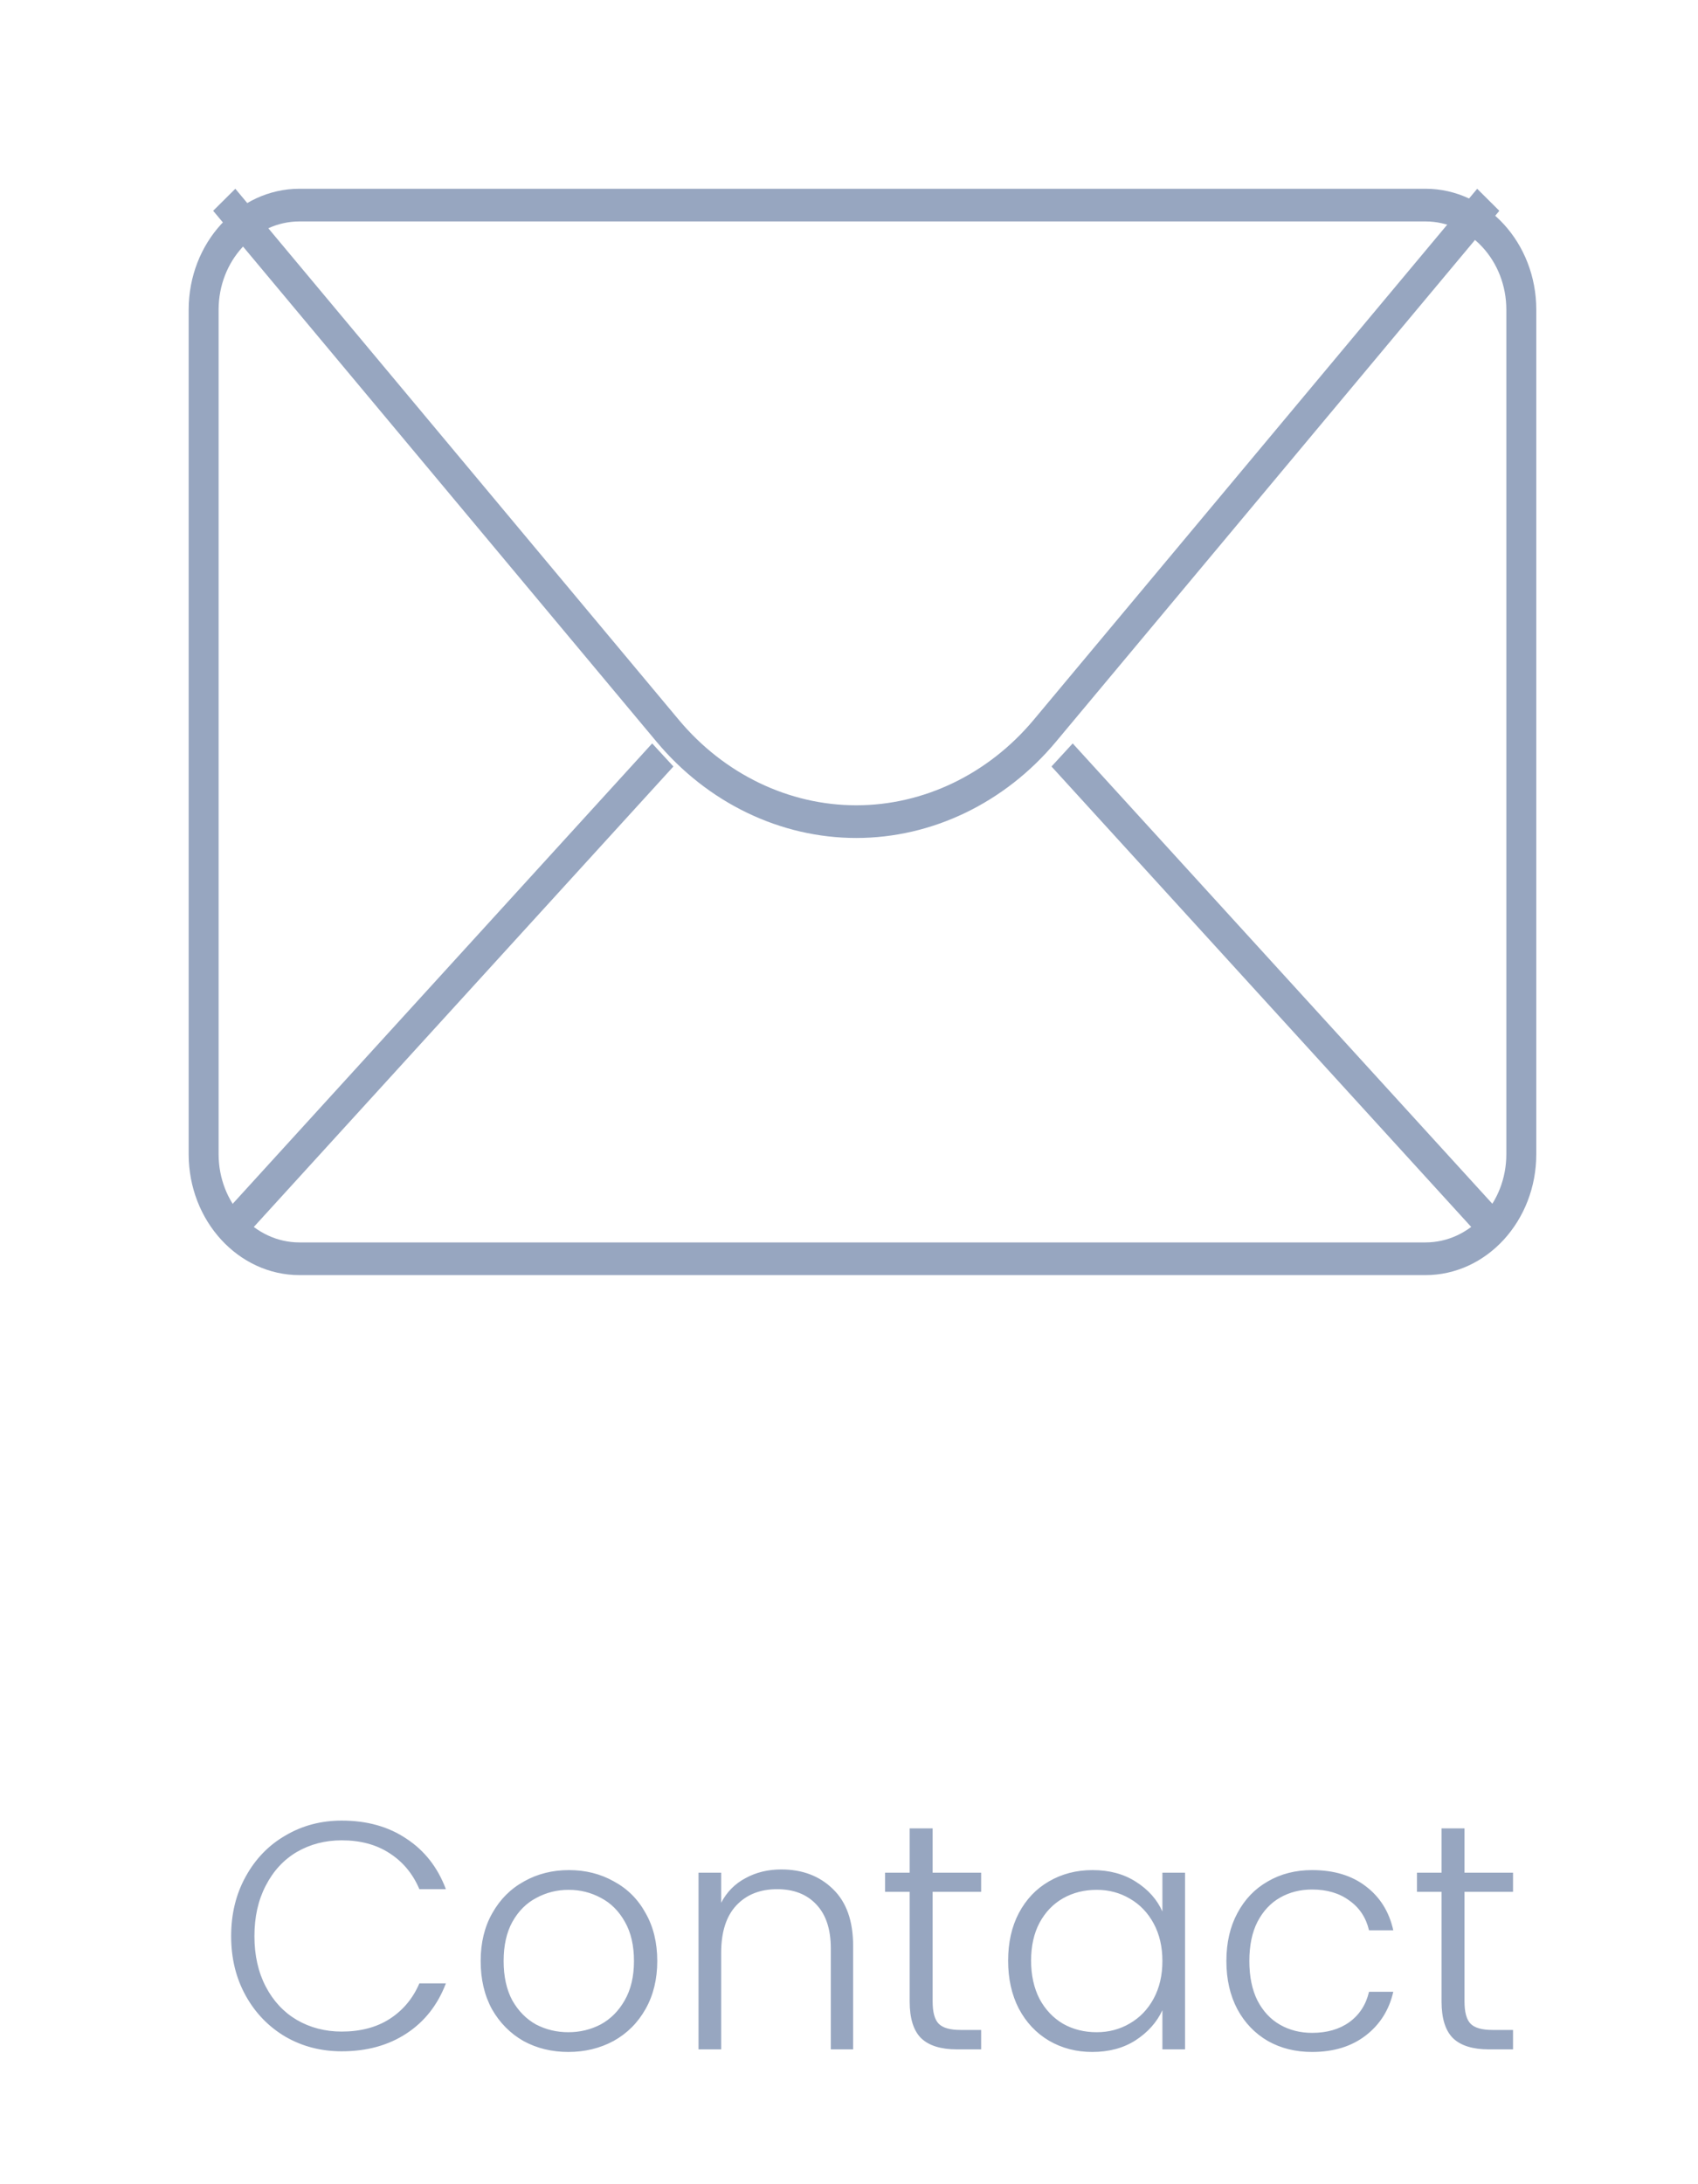 <svg width="63" height="81" viewBox="0 0 63 81" fill="none" xmlns="http://www.w3.org/2000/svg">
<path d="M52.888 47.287H11.112C8.844 47.287 7 45.276 7 42.802V11.486C7 9.012 8.844 7 11.112 7H52.888C55.156 7 57 9.012 57 11.486V42.802C57 45.276 55.156 47.287 52.888 47.287ZM11.112 8.212C9.457 8.212 8.111 9.68 8.111 11.486V42.802C8.111 44.607 9.457 46.075 11.112 46.075H52.888C54.543 46.075 55.889 44.607 55.889 42.802V11.486C55.889 9.68 54.543 8.212 52.888 8.212H11.112V8.212Z" fill="#97A6C0"/>
<path d="M31.769 31.076C28.956 31.076 26.255 29.776 24.36 27.507L7.909 7.817L8.731 7L25.182 26.691C26.866 28.708 29.267 29.864 31.769 29.864C34.271 29.864 36.671 28.708 38.356 26.691L54.807 7.001L55.629 7.818L39.178 27.508C37.283 29.776 34.582 31.076 31.769 31.076Z" fill="#97A6C0"/>
<path d="M24.197 27.57L8.201 45.117L8.988 45.972L24.985 28.425L24.197 27.57Z" fill="#97A6C0"/>
<path d="M39.8 27.57L39.013 28.425L55.011 45.967L55.799 45.112L39.8 27.57Z" fill="#97A6C0"/>
<path d="M8.576 71.8C8.576 70.976 8.756 70.24 9.116 69.592C9.476 68.936 9.968 68.428 10.592 68.068C11.216 67.7 11.912 67.516 12.68 67.516C13.616 67.516 14.416 67.74 15.08 68.188C15.752 68.628 16.24 69.252 16.544 70.06H15.56C15.32 69.492 14.952 69.048 14.456 68.728C13.968 68.408 13.376 68.248 12.68 68.248C12.064 68.248 11.508 68.392 11.012 68.68C10.524 68.968 10.14 69.384 9.86 69.928C9.58 70.464 9.44 71.088 9.44 71.8C9.44 72.512 9.58 73.136 9.86 73.672C10.14 74.208 10.524 74.62 11.012 74.908C11.508 75.196 12.064 75.34 12.68 75.34C13.376 75.34 13.968 75.184 14.456 74.872C14.952 74.552 15.32 74.112 15.56 73.552H16.544C16.24 74.352 15.752 74.972 15.08 75.412C14.408 75.852 13.608 76.072 12.68 76.072C11.912 76.072 11.216 75.892 10.592 75.532C9.968 75.164 9.476 74.656 9.116 74.008C8.756 73.36 8.576 72.624 8.576 71.8ZM21.086 76.096C20.47 76.096 19.914 75.96 19.418 75.688C18.93 75.408 18.542 75.016 18.254 74.512C17.974 74 17.834 73.404 17.834 72.724C17.834 72.044 17.978 71.452 18.266 70.948C18.554 70.436 18.946 70.044 19.442 69.772C19.938 69.492 20.494 69.352 21.11 69.352C21.726 69.352 22.282 69.492 22.778 69.772C23.282 70.044 23.674 70.436 23.954 70.948C24.242 71.452 24.386 72.044 24.386 72.724C24.386 73.396 24.242 73.988 23.954 74.5C23.666 75.012 23.27 75.408 22.766 75.688C22.262 75.96 21.702 76.096 21.086 76.096ZM21.086 75.364C21.518 75.364 21.918 75.268 22.286 75.076C22.654 74.876 22.95 74.58 23.174 74.188C23.406 73.788 23.522 73.3 23.522 72.724C23.522 72.148 23.41 71.664 23.186 71.272C22.962 70.872 22.666 70.576 22.298 70.384C21.93 70.184 21.53 70.084 21.098 70.084C20.666 70.084 20.266 70.184 19.898 70.384C19.53 70.576 19.234 70.872 19.01 71.272C18.794 71.664 18.686 72.148 18.686 72.724C18.686 73.3 18.794 73.788 19.01 74.188C19.234 74.58 19.526 74.876 19.886 75.076C20.254 75.268 20.654 75.364 21.086 75.364ZM28.989 69.328C29.773 69.328 30.413 69.572 30.909 70.06C31.405 70.54 31.653 71.24 31.653 72.16V76H30.825V72.256C30.825 71.544 30.645 71 30.285 70.624C29.933 70.248 29.449 70.06 28.833 70.06C28.201 70.06 27.697 70.26 27.321 70.66C26.945 71.06 26.757 71.648 26.757 72.424V76H25.917V69.448H26.757V70.564C26.965 70.164 27.265 69.86 27.657 69.652C28.049 69.436 28.493 69.328 28.989 69.328ZM34.603 70.156V74.224C34.603 74.624 34.679 74.9 34.831 75.052C34.983 75.204 35.251 75.28 35.635 75.28H36.403V76H35.503C34.911 76 34.471 75.864 34.183 75.592C33.895 75.312 33.751 74.856 33.751 74.224V70.156H32.839V69.448H33.751V67.804H34.603V69.448H36.403V70.156H34.603ZM37.404 72.712C37.404 72.04 37.536 71.452 37.8 70.948C38.072 70.436 38.444 70.044 38.916 69.772C39.396 69.492 39.936 69.352 40.536 69.352C41.16 69.352 41.696 69.496 42.144 69.784C42.6 70.072 42.928 70.44 43.128 70.888V69.448H43.968V76H43.128V74.548C42.92 74.996 42.588 75.368 42.132 75.664C41.684 75.952 41.148 76.096 40.524 76.096C39.932 76.096 39.396 75.956 38.916 75.676C38.444 75.396 38.072 75 37.8 74.488C37.536 73.976 37.404 73.384 37.404 72.712ZM43.128 72.724C43.128 72.196 43.02 71.732 42.804 71.332C42.588 70.932 42.292 70.624 41.916 70.408C41.548 70.192 41.14 70.084 40.692 70.084C40.228 70.084 39.812 70.188 39.444 70.396C39.076 70.604 38.784 70.908 38.568 71.308C38.36 71.7 38.256 72.168 38.256 72.712C38.256 73.248 38.36 73.72 38.568 74.128C38.784 74.528 39.076 74.836 39.444 75.052C39.812 75.26 40.228 75.364 40.692 75.364C41.14 75.364 41.548 75.256 41.916 75.04C42.292 74.824 42.588 74.516 42.804 74.116C43.02 73.716 43.128 73.252 43.128 72.724ZM45.502 72.724C45.502 72.044 45.638 71.452 45.91 70.948C46.182 70.436 46.558 70.044 47.038 69.772C47.518 69.492 48.066 69.352 48.682 69.352C49.49 69.352 50.154 69.552 50.674 69.952C51.202 70.352 51.542 70.896 51.694 71.584H50.794C50.682 71.112 50.438 70.744 50.062 70.48C49.694 70.208 49.234 70.072 48.682 70.072C48.242 70.072 47.846 70.172 47.494 70.372C47.142 70.572 46.862 70.872 46.654 71.272C46.454 71.664 46.354 72.148 46.354 72.724C46.354 73.3 46.454 73.788 46.654 74.188C46.862 74.588 47.142 74.888 47.494 75.088C47.846 75.288 48.242 75.388 48.682 75.388C49.234 75.388 49.694 75.256 50.062 74.992C50.438 74.72 50.682 74.344 50.794 73.864H51.694C51.542 74.536 51.202 75.076 50.674 75.484C50.146 75.892 49.482 76.096 48.682 76.096C48.066 76.096 47.518 75.96 47.038 75.688C46.558 75.408 46.182 75.016 45.91 74.512C45.638 74 45.502 73.404 45.502 72.724ZM54.337 70.156V74.224C54.337 74.624 54.413 74.9 54.565 75.052C54.717 75.204 54.985 75.28 55.369 75.28H56.137V76H55.237C54.645 76 54.205 75.864 53.917 75.592C53.629 75.312 53.485 74.856 53.485 74.224V70.156H52.573V69.448H53.485V67.804H54.337V69.448H56.137V70.156H54.337Z" fill="#97A6C0"/>
</svg>
